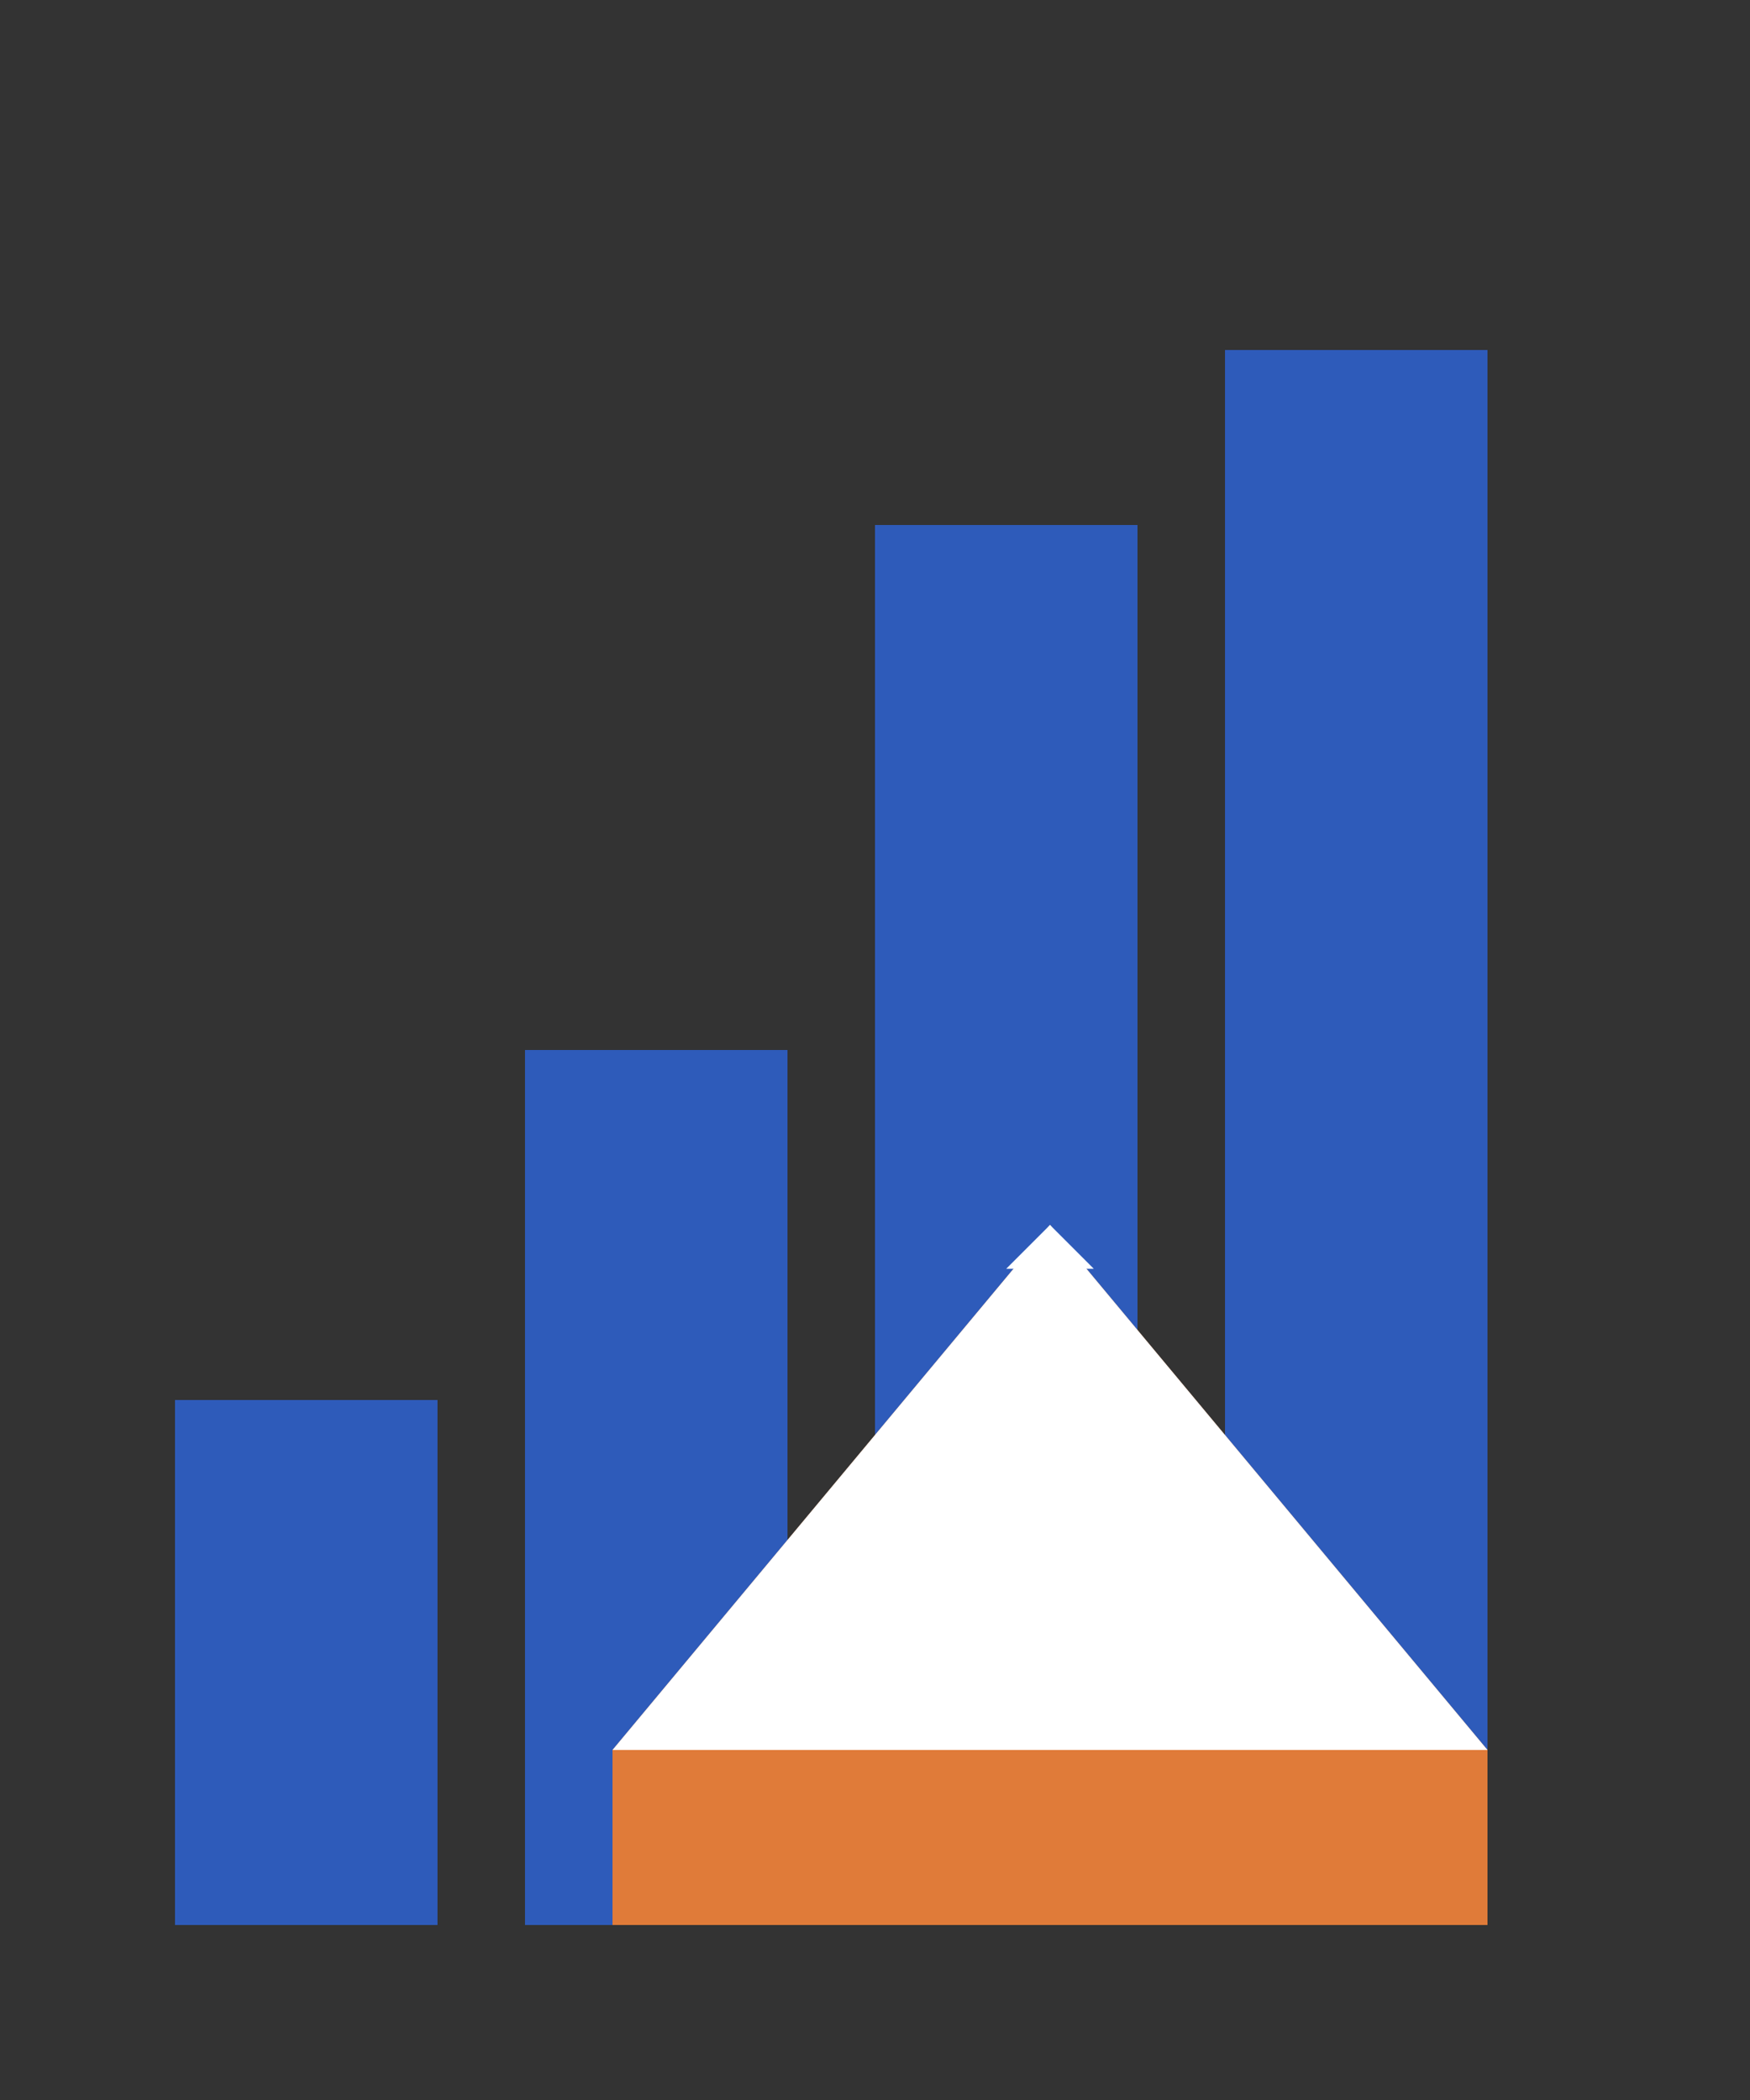 <svg xmlns="http://www.w3.org/2000/svg" viewBox="0 0 200 240">
  <rect x="0" y="0" width="200" height="240" fill="#333333" stroke="none"/>
  <!-- Left blue building bar -->
  <polygon points="20,220 50,220 50,160 20,160" fill="#2E5BBA"/>
  
  <!-- Middle-left blue building bar -->
  <polygon points="60,220 90,220 90,120 60,120" fill="#2E5BBA"/>
  
  <!-- Center tall blue building bar -->
  <polygon points="100,220 130,220 130,60 100,60" fill="#2E5BBA"/>
  
  <!-- Right tall blue building bar -->
  <polygon points="140,220 170,220 170,40 140,40" fill="#2E5BBA"/>
  
  <!-- Orange house base -->
  <polygon points="70,200 120,140 170,200 170,220 70,220" fill="#E07B39"/>
  
  <!-- White house roof -->
  <polygon points="70,200 120,140 170,200" fill="#FFFFFF"/>
  
  <!-- White house peak detail -->
  <polygon points="115,145 120,140 125,145" fill="#FFFFFF"/>
</svg>